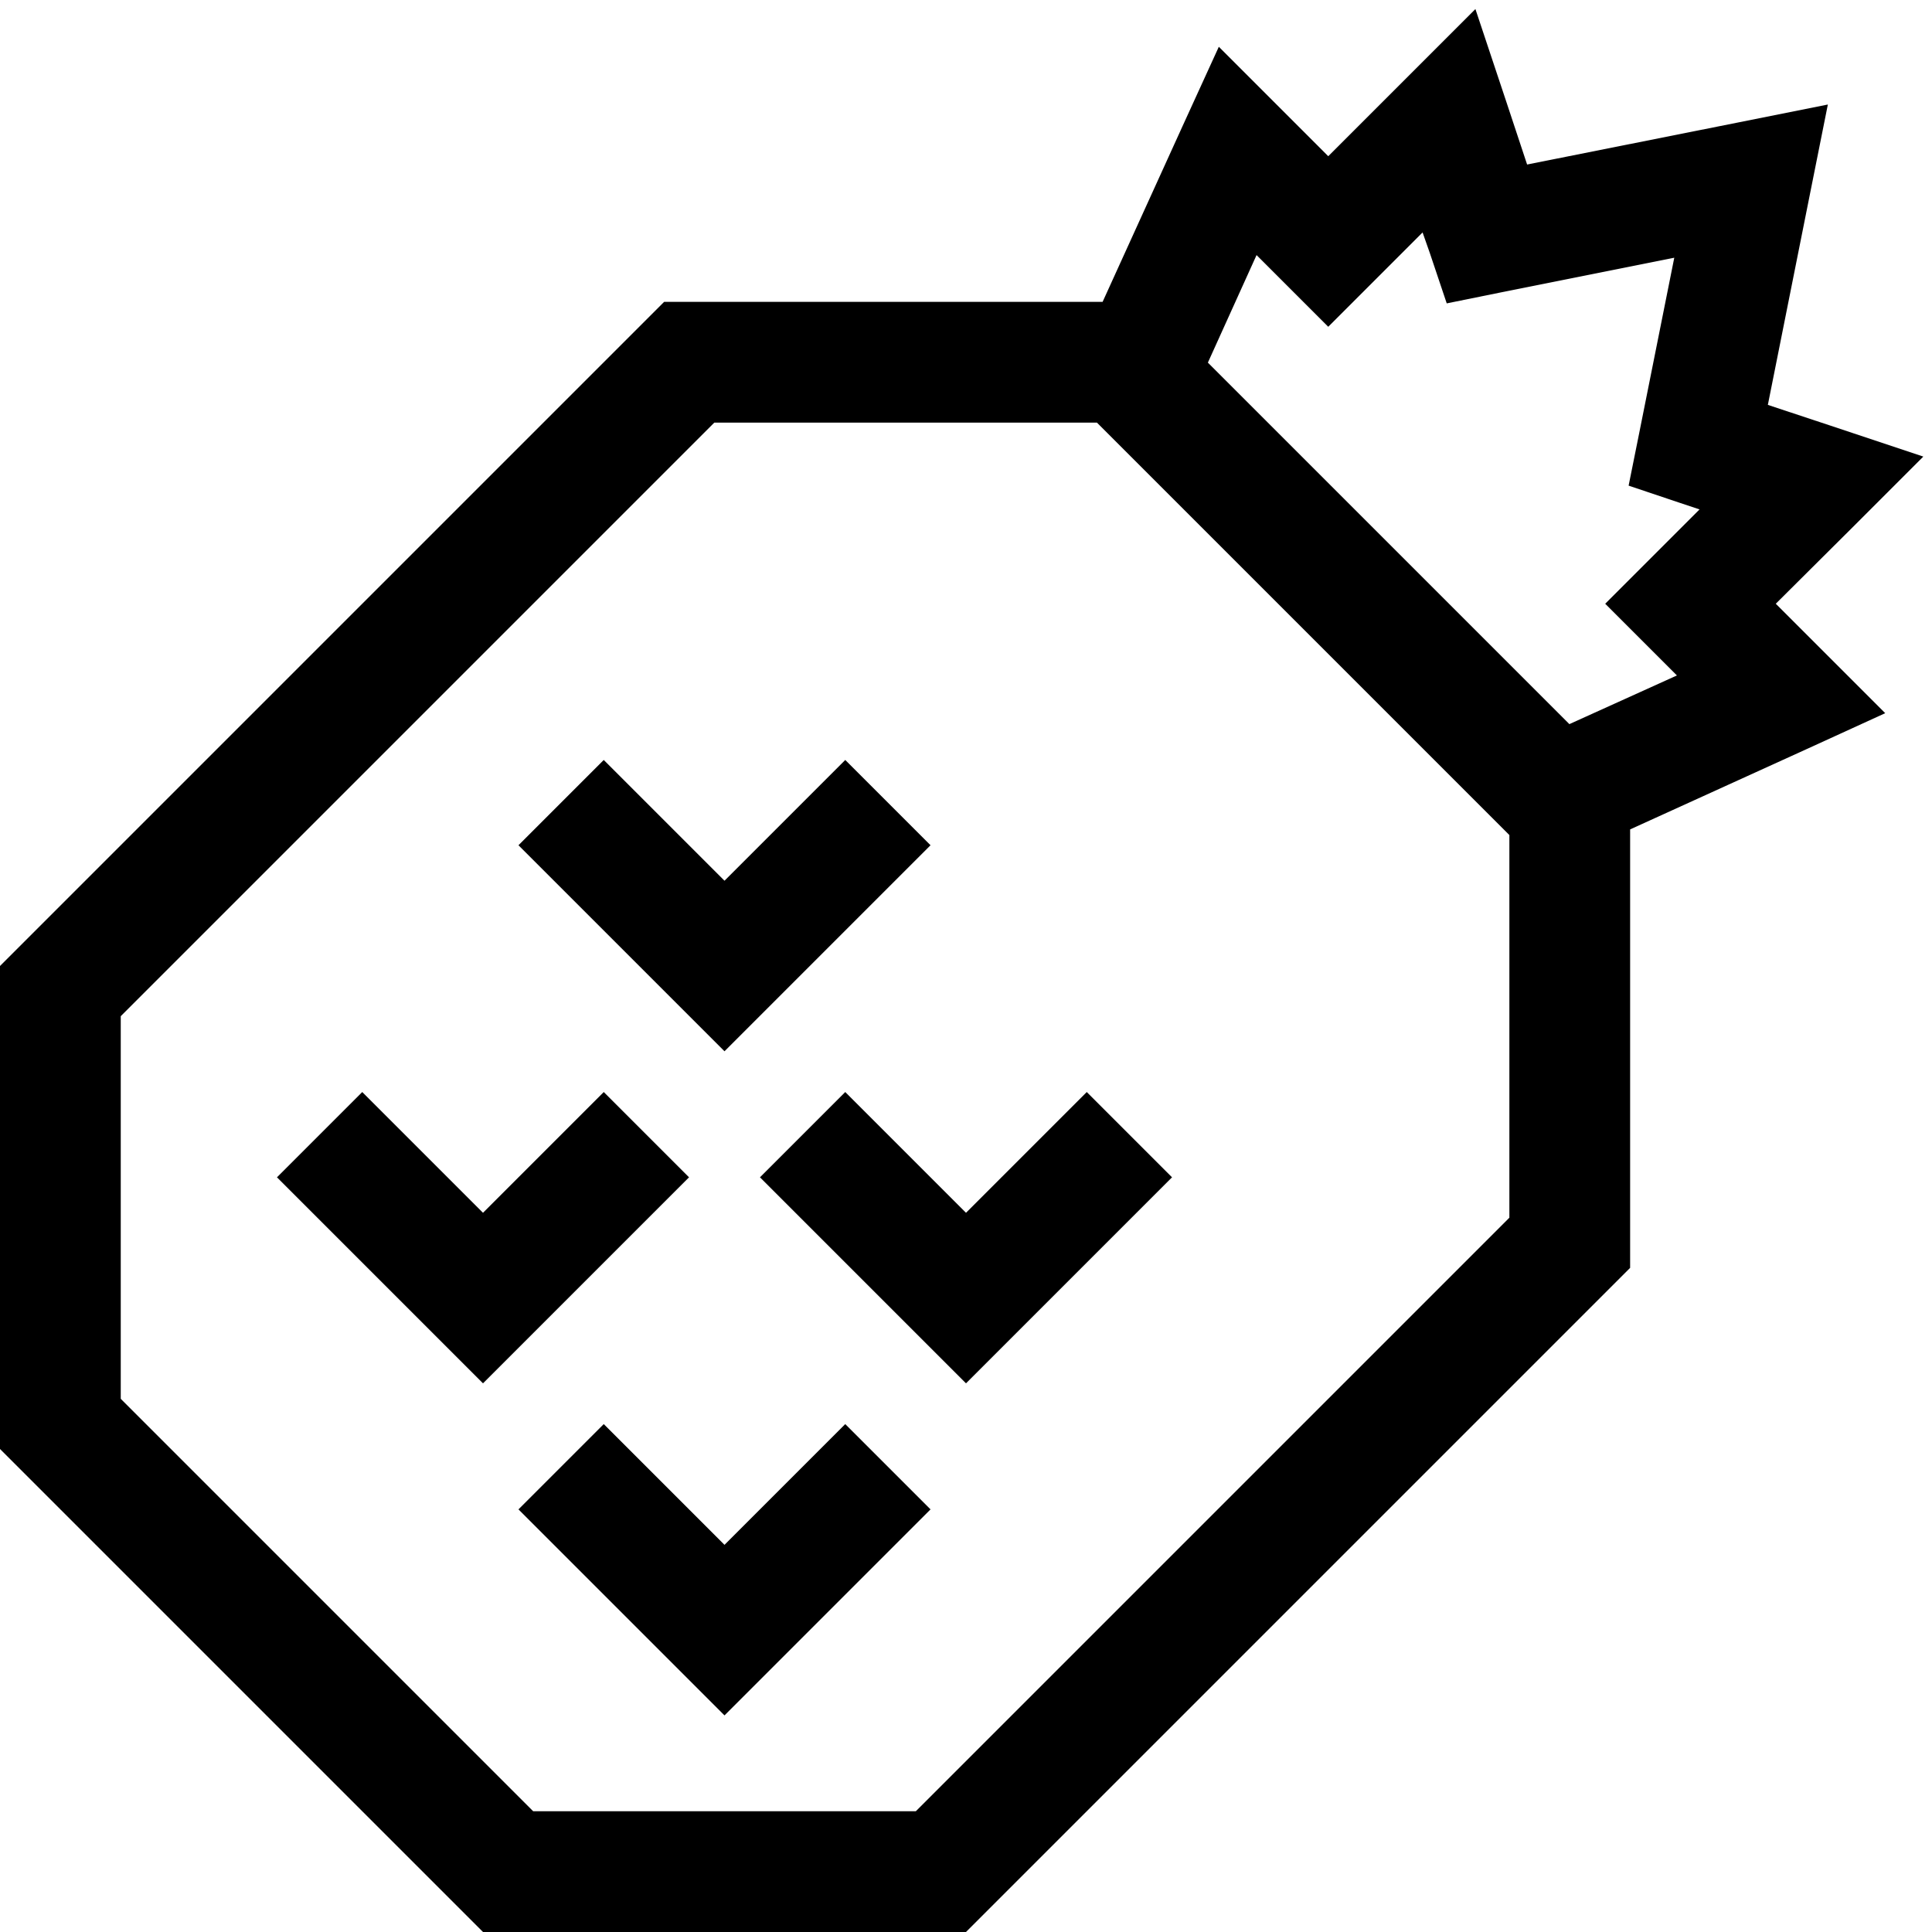 <svg fill="currentColor" xmlns="http://www.w3.org/2000/svg" viewBox="0 0 512 512"><!--! Font Awesome Pro 6.4.0 by @fontawesome - https://fontawesome.com License - https://fontawesome.com/license (Commercial License) Copyright 2023 Fonticons, Inc. --><path d="M391 2.4l8.2 24.6 5.5 16.6 56.2-11.2 23.5-4.7-4.7 23.5-11.2 56.1 16.6 5.5 24.6 8.2-18.3 18.3L470.6 160l12.7 12.7L499.6 189l-21 9.6L432 219.8V208l-16.1-16.1L444.4 179l-7.7-7.7L425.4 160l11.3-11.3L450.4 135l-5.4-1.8-13.4-4.5 2.8-13.9 9.3-46.5-46.5 9.3-13.8 2.8-4.5-13.4L377 61.6 363.3 75.3 352 86.6 340.7 75.3 333 67.6 320.1 96.1 304 80H292.2l21.2-46.6 9.6-21 16.3 16.3L352 41.4l20.7-20.7L391 2.4zM141.3 480H242.7L400 322.7V221.3L290.7 112H189.3L32 269.3V370.7L141.3 480zM256 512H128L0 384V256L176 80H304L432 208V336L256 512zM160 201.4l11.3 11.3L192 233.4l20.7-20.7L224 201.4 246.6 224l-11.3 11.3-32 32L192 278.6l-11.3-11.3-32-32L137.4 224 160 201.4zm-64 88l11.3 11.3L128 321.4l20.7-20.7L160 289.4 182.6 312l-11.3 11.3-32 32L128 366.6l-11.3-11.3-32-32L73.4 312 96 289.4zm128 0l11.3 11.3L256 321.4l20.7-20.7L288 289.4 310.6 312l-11.3 11.3-32 32L256 366.6l-11.3-11.3-32-32L201.4 312 224 289.4zm-64 88l11.3 11.3L192 409.4l20.7-20.7L224 377.4 246.6 400l-11.3 11.3-32 32L192 454.6l-11.3-11.3-32-32L137.4 400 160 377.4z"/></svg>
